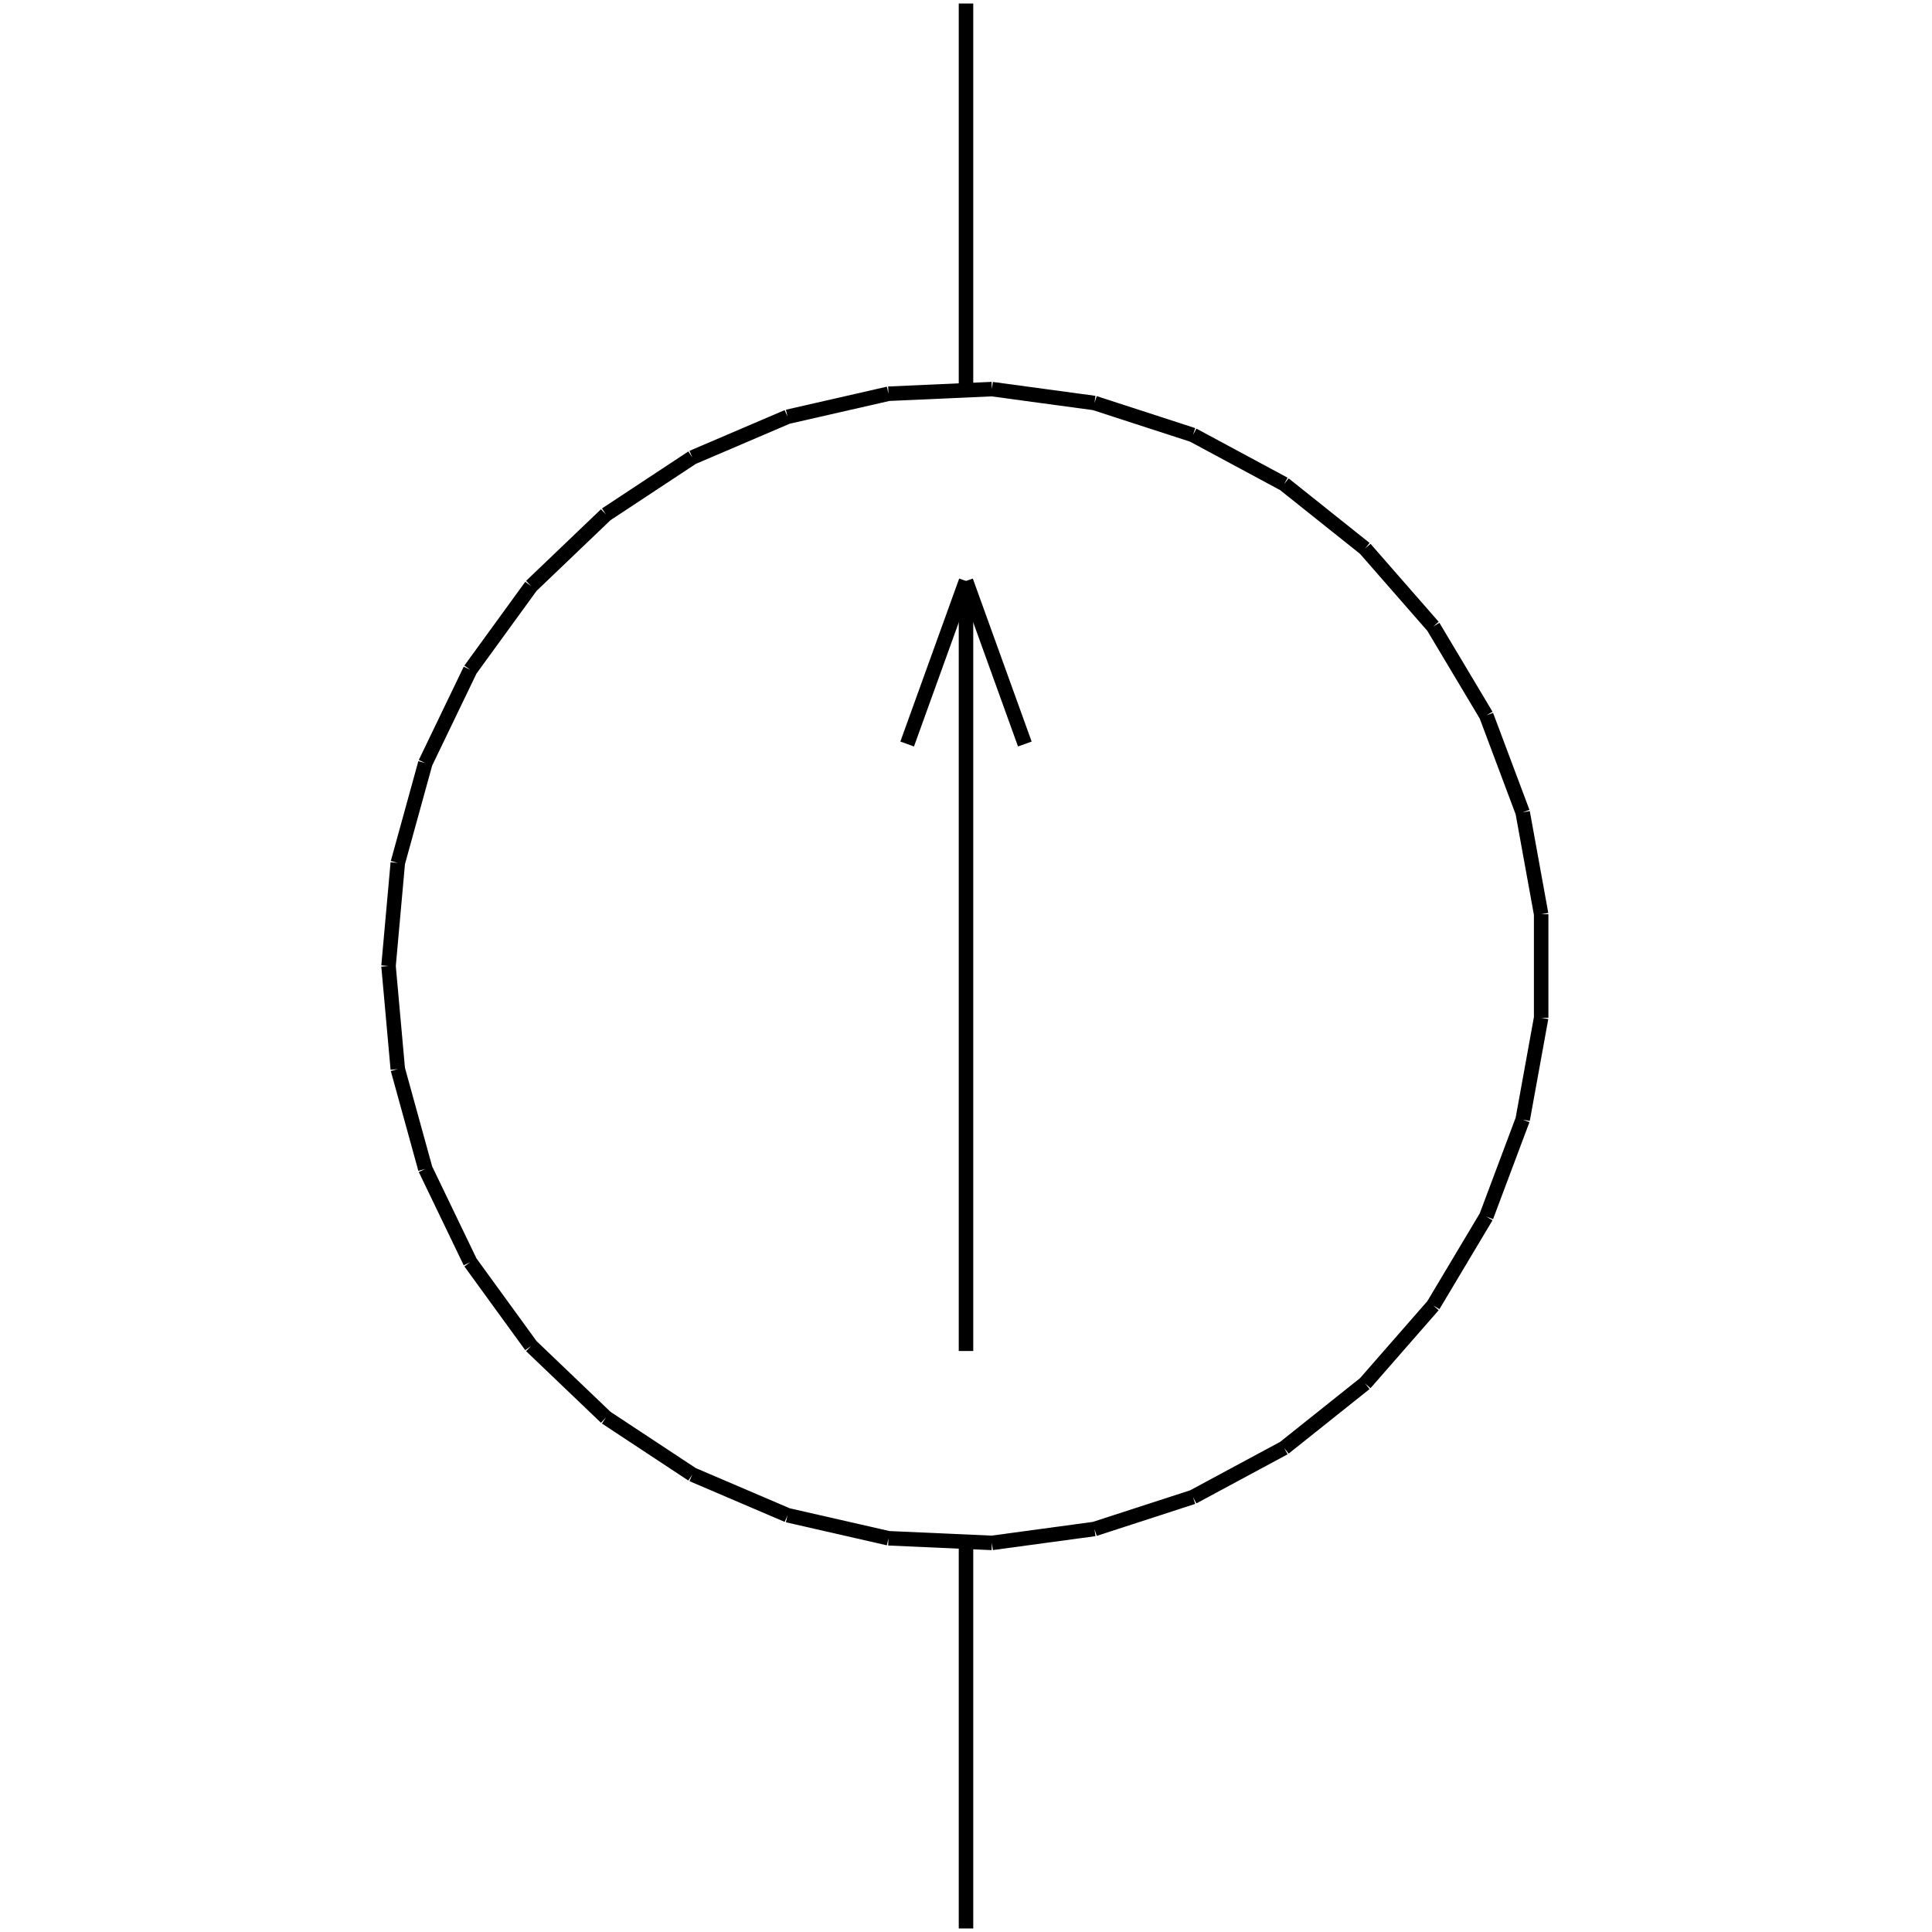 <?xml version="1.0" standalone="no"?><svg xmlns="http://www.w3.org/2000/svg" width="400.000" height="400.000" viewBox="0.0 0.0 400.000 400.000" version="1.1">
  <title>Produce by Acme CAD Converter</title>
  <desc>Produce by Acme CAD Converter</desc>
<g id="0" display="visible">
<g><path d="M200 319.56L200 399.27"
fill="none" stroke="black" stroke-width="3"/>
</g>
<g><path d="M80.44 200L82.36 178.65M82.36 178.65L88.06 157.99M88.06 157.99L97.36 138.68M97.36 138.68L109.96 121.34M109.96 121.34L125.46 106.52M125.46 106.52L143.34 94.72M143.34 94.72L163.05 86.29M163.05 86.29L183.95 81.52M183.95 81.52L205.36 80.56M205.36 80.56L226.6 83.44M226.6 83.44L246.99 90.06M246.99 90.06L265.87 100.22M265.87 100.22L282.62 113.58M282.62 113.58L296.73 129.72M296.73 129.72L307.72 148.12M307.72 148.12L315.25 168.19M315.25 168.19L319.08 189.28M319.08 189.28L319.08 210.72M319.08 210.72L315.25 231.81M315.25 231.81L307.72 251.88M307.72 251.88L296.73 270.28M296.73 270.28L282.62 286.42M282.62 286.42L265.87 299.78M265.87 299.78L246.99 309.94M246.99 309.94L226.6 316.56M226.6 316.56L205.36 319.44M205.36 319.44L183.95 318.48M183.95 318.48L163.05 313.71M163.05 313.71L143.34 305.28M143.34 305.28L125.46 293.48M125.46 293.48L109.96 278.66M109.96 278.66L97.36 261.32M97.36 261.32L88.06 242.01M88.06 242.01L82.36 221.35M82.36 221.35L80.44 200"
fill="none" stroke="black" stroke-width="3"/>
</g>
<g><path d="M200 279.71L200 120.29"
fill="none" stroke="black" stroke-width="3"/>
</g>
<g><path d="M200 80.44L200 0.73"
fill="none" stroke="black" stroke-width="3"/>
</g>
<g><path d="M200 120.29L212.18 154.04"
fill="none" stroke="black" stroke-width="3"/>
</g>
<g><path d="M200 120.29L187.82 154.04"
fill="none" stroke="black" stroke-width="3"/>
</g>
</g>
</svg>
